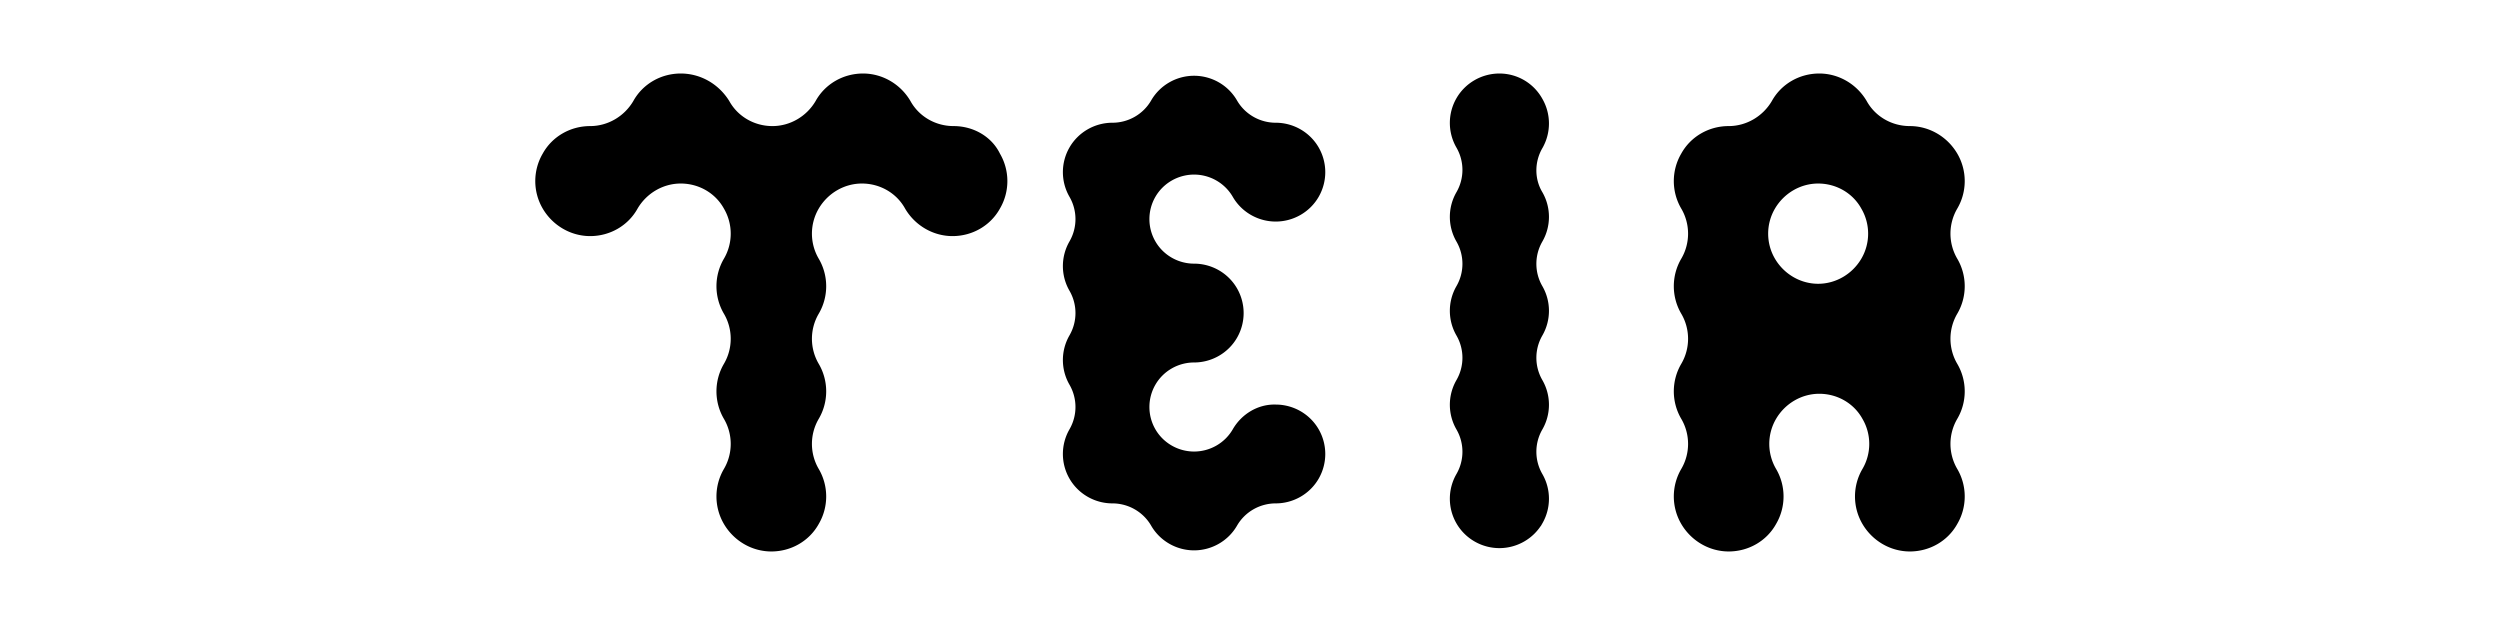 <svg xmlns="http://www.w3.org/2000/svg" xml:space="preserve" viewBox="0 0 512 128"><path stroke="null" d="M400.415 42.469c1.947-3.321 1.947-7.444 0-10.765-1.947-3.321-5.497-5.383-9.276-5.383-3.894 0-7.444-2.061-9.277-5.383-1.947-3.321-5.497-5.383-9.276-5.383-3.894 0-7.444 2.062-9.277 5.383-1.947 3.321-5.497 5.383-9.276 5.383-3.894 0-7.444 2.061-9.277 5.383-1.947 3.321-1.947 7.444 0 10.765 1.947 3.321 1.947 7.444 0 10.765-1.947 3.321-1.947 7.444 0 10.765 1.947 3.321 1.947 7.444 0 10.765-1.947 3.321-1.947 7.444 0 10.765 1.947 3.321 1.947 7.444 0 10.765-1.947 3.321-1.947 7.444 0 10.765 1.947 3.321 5.497 5.383 9.277 5.383 3.894 0 7.444-2.062 9.276-5.383 1.947-3.321 1.947-7.444 0-10.765-1.947-3.321-1.947-7.444 0-10.765 1.947-3.321 5.497-5.383 9.277-5.383 3.894 0 7.444 2.061 9.276 5.383 1.947 3.321 1.947 7.444 0 10.765-1.947 3.321-1.947 7.444 0 10.765 1.947 3.321 5.497 5.383 9.277 5.383 3.894 0 7.444-2.062 9.276-5.383 1.947-3.321 1.947-7.444 0-10.765-1.947-3.321-1.947-7.444 0-10.765 1.947-3.321 1.947-7.444 0-10.765-1.947-3.321-1.947-7.444 0-10.765 1.947-3.321 1.947-7.444 0-10.765-1.947-3.321-1.947-7.444 0-10.765zM363.08 53.235c-1.947-3.321-1.947-7.444 0-10.765 1.947-3.321 5.497-5.383 9.276-5.383 3.894 0 7.444 2.061 9.277 5.383 1.947 3.321 1.947 7.444 0 10.765-1.947 3.321-5.497 5.383-9.277 5.383s-7.33-2.062-9.276-5.383zm-47.642-23.134a9.623 9.623 0 0 0 0-9.62c-1.718-3.092-4.925-4.925-8.36-4.925-3.436 0-6.642 1.832-8.36 4.81a9.623 9.623 0 0 0 0 9.62 9.623 9.623 0 0 1 0 9.62 9.623 9.623 0 0 0 0 9.62 9.623 9.623 0 0 1 0 9.62 9.623 9.623 0 0 0 0 9.62 9.623 9.623 0 0 1 0 9.62 9.623 9.623 0 0 0 0 9.62 9.623 9.623 0 0 1 0 9.62 9.623 9.623 0 0 0 0 9.62c1.718 2.978 4.925 4.81 8.36 4.81 3.436 0 6.642-1.832 8.36-4.81a9.623 9.623 0 0 0 0-9.62 9.623 9.623 0 0 1 0-9.62 9.623 9.623 0 0 0 0-9.62 9.623 9.623 0 0 1 0-9.62 9.623 9.623 0 0 0 0-9.62 9.623 9.623 0 0 1 0-9.62 9.623 9.623 0 0 0 0-9.62c-1.718-2.863-1.718-6.528 0-9.505zm-62.53 58.064c-1.718 2.978-4.925 4.81-8.36 4.81-3.436 0-6.642-1.832-8.36-4.81a9.623 9.623 0 0 1 0-9.62c1.718-2.978 4.925-4.81 8.36-4.81 3.436 0 6.642-1.832 8.36-4.81a9.623 9.623 0 0 0 0-9.62c-1.718-2.978-4.925-4.81-8.36-4.81-3.436 0-6.642-1.832-8.36-4.81a9.623 9.623 0 0 1 0-9.62c1.718-2.978 4.925-4.81 8.36-4.81 3.436 0 6.642 1.832 8.36 4.81 1.718 2.978 4.925 4.81 8.36 4.81 3.436 0 6.642-1.832 8.36-4.81a9.623 9.623 0 0 0 0-9.62c-1.718-2.978-4.925-4.81-8.36-4.81-3.436 0-6.642-1.832-8.36-4.81-1.718-2.978-4.925-4.81-8.36-4.81-3.436 0-6.642 1.832-8.36 4.81-1.718 2.978-4.925 4.81-8.36 4.81-3.436 0-6.642 1.832-8.36 4.81a9.623 9.623 0 0 0 0 9.62 9.623 9.623 0 0 1 0 9.62 9.623 9.623 0 0 0 0 9.62 9.623 9.623 0 0 1 0 9.62 9.623 9.623 0 0 0 0 9.62 9.623 9.623 0 0 1 0 9.62 9.623 9.623 0 0 0 0 9.62c1.718 2.978 4.925 4.81 8.36 4.81 3.436 0 6.642 1.832 8.36 4.81 1.718 2.978 4.925 4.81 8.36 4.81 3.436 0 6.642-1.832 8.36-4.81 1.718-2.978 4.925-4.81 8.36-4.81 3.436 0 6.642-1.832 8.36-4.81a9.623 9.623 0 0 0 0-9.62c-1.718-2.978-4.925-4.81-8.36-4.81-3.436-.115-6.642 1.832-8.36 4.81zm-57.606-61.843c-3.894 0-7.444-2.061-9.276-5.383-1.947-3.321-5.497-5.383-9.277-5.383-3.894 0-7.444 2.062-9.276 5.383-1.947 3.321-5.497 5.383-9.277 5.383-3.894 0-7.444-2.061-9.276-5.383-2.061-3.321-5.612-5.383-9.505-5.383-3.894 0-7.444 2.062-9.277 5.383-1.947 3.321-5.497 5.383-9.276 5.383-3.894 0-7.444 2.061-9.277 5.383-1.947 3.321-1.947 7.444 0 10.765 1.947 3.321 5.497 5.383 9.277 5.383 3.894 0 7.444-2.061 9.276-5.383 1.947-3.321 5.497-5.383 9.277-5.383 3.894 0 7.444 2.061 9.276 5.383 1.947 3.321 1.947 7.444 0 10.765-1.947 3.321-1.947 7.444 0 10.765 1.947 3.321 1.947 7.444 0 10.765-1.947 3.321-1.947 7.444 0 10.765 1.947 3.321 1.947 7.444 0 10.765-1.947 3.321-1.947 7.444 0 10.765 1.947 3.321 5.497 5.383 9.277 5.383 3.894 0 7.444-2.062 9.276-5.383 1.947-3.321 1.947-7.444 0-10.765-1.947-3.321-1.947-7.444 0-10.765 1.947-3.321 1.947-7.444 0-10.765-1.947-3.321-1.947-7.444 0-10.765 1.947-3.321 1.947-7.444 0-10.765-1.947-3.321-1.947-7.444 0-10.765 1.947-3.321 5.497-5.383 9.277-5.383 3.894 0 7.444 2.061 9.276 5.383 1.947 3.321 5.497 5.383 9.277 5.383 3.894 0 7.444-2.061 9.276-5.383 1.947-3.321 1.947-7.444 0-10.765-1.603-3.321-5.154-5.383-9.047-5.383z"/></svg>
